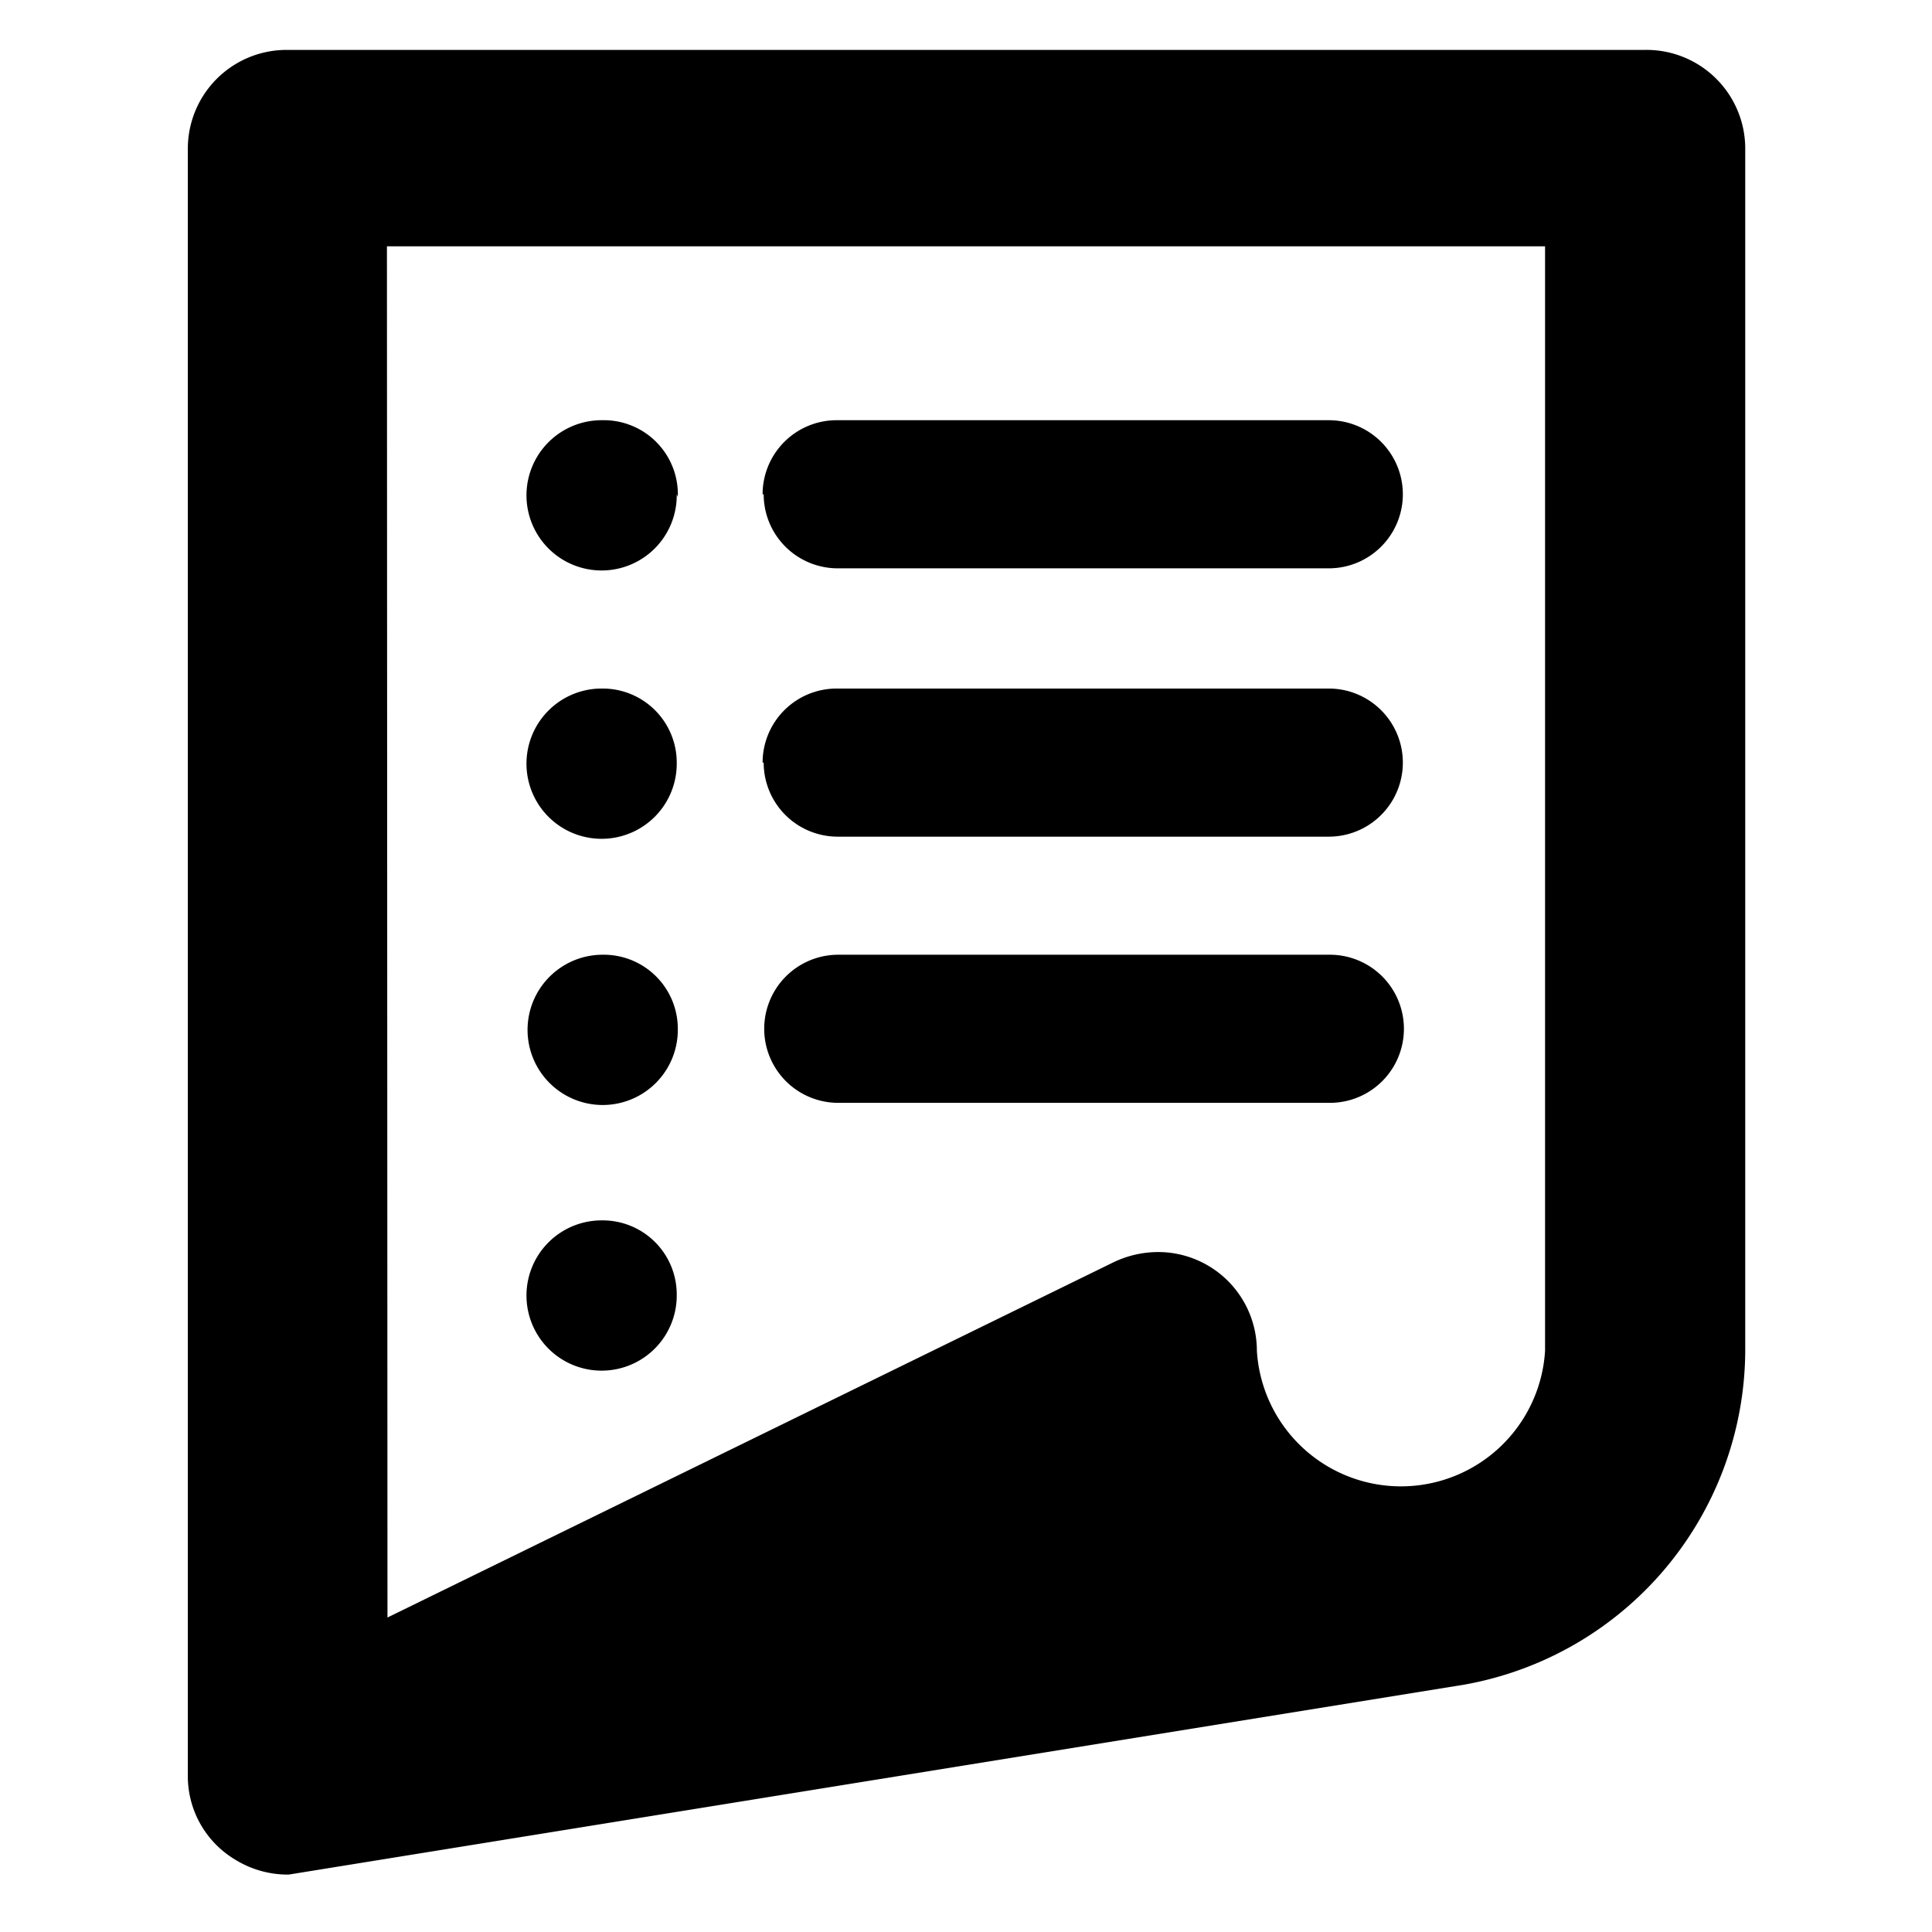 <svg id="Layer_1" data-name="Layer 1" xmlns="http://www.w3.org/2000/svg" viewBox="0 0 36 36"><title>List</title><path d="M4.38,34.65a1.86,1.86,0,0,0,1,.28l21.91-3.54a6.35,6.35,0,0,0,5.23-6.22V2.76A1.84,1.84,0,0,0,30.65.93H5.35A1.84,1.84,0,0,0,3.5,2.76V33.09A1.81,1.81,0,0,0,4.38,34.65ZM7.21,4.59H28.79V25.17a2.69,2.69,0,0,1-5.37,0,1.84,1.84,0,0,0-1.85-1.84,1.93,1.93,0,0,0-.82.19L7.22,30.14Zm7,9.62a1.38,1.38,0,0,1,1.39-1.38h9.16a1.38,1.38,0,1,1,0,2.76H15.62a1.38,1.38,0,0,1-1.39-1.38Zm0-5a1.38,1.38,0,0,1,1.39-1.38h9.16a1.38,1.38,0,1,1,0,2.76H15.62a1.38,1.38,0,0,1-1.39-1.38Zm-1.6,0a1.4,1.4,0,1,1-1.39-1.38h0A1.38,1.38,0,0,1,12.63,9.26Zm0,5a1.4,1.4,0,1,1-1.39-1.38,1.38,1.38,0,0,1,1.39,1.38Zm0,9.91a1.4,1.4,0,1,1-1.39-1.38,1.38,1.38,0,0,1,1.39,1.38ZM24.8,20.55H15.62a1.38,1.38,0,1,1,0-2.76h9.16a1.38,1.38,0,1,1,0,2.76ZM12.63,19.17a1.4,1.4,0,1,1-1.39-1.38,1.38,1.38,0,0,1,1.39,1.38Z"/></svg>